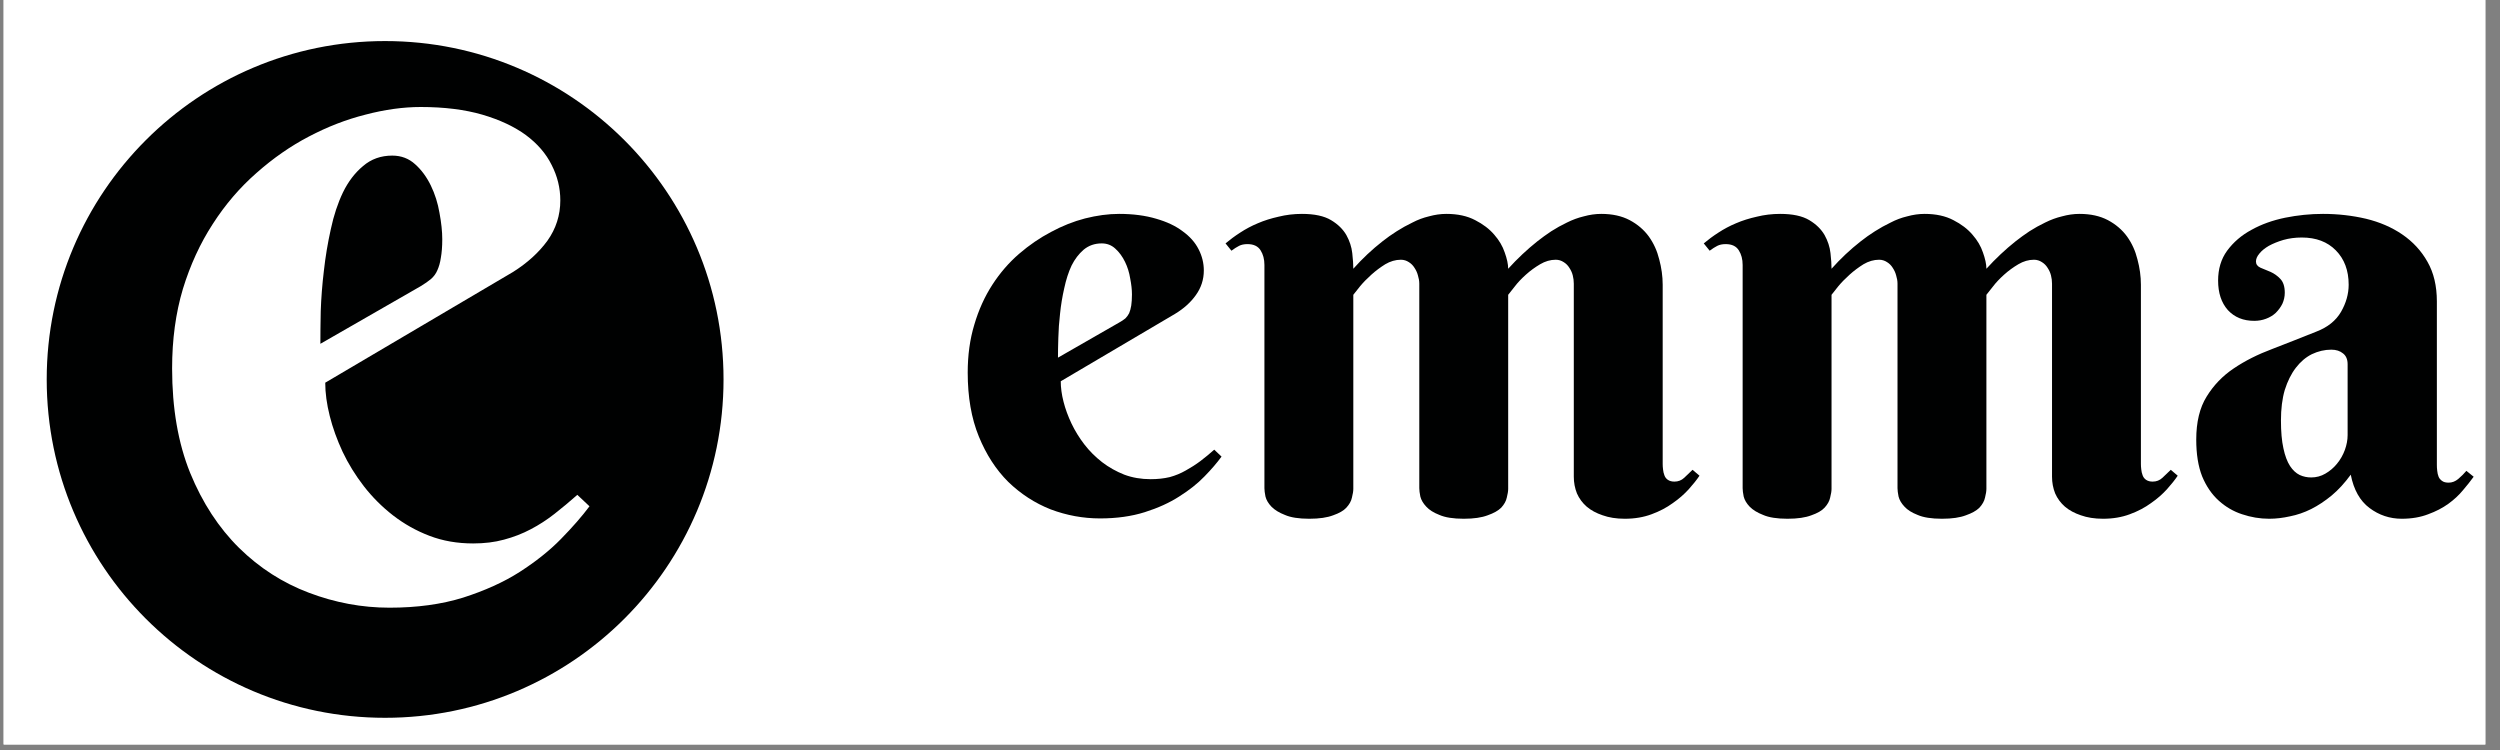 <svg xmlns="http://www.w3.org/2000/svg" xmlns:xlink="http://www.w3.org/1999/xlink" width="150" zoomAndPan="magnify" viewBox="0 0 112.5 33.75" height="45" preserveAspectRatio="xMidYMid meet" version="1.0"><rect x="0" y="0" width="112.5" height="33.75" fill="#808080" stroke="none"/><defs><g/><clipPath id="23a8270b8b"><path d="M 0.164 0 L 111.84 0 L 111.84 33.5 L 0.164 33.5 Z M 0.164 0 " clip-rule="nonzero"/></clipPath><clipPath id="d478c96721"><path d="M 2.102 1.848 L 32.559 1.848 L 32.559 32.301 L 2.102 32.301 Z M 2.102 1.848 " clip-rule="nonzero"/></clipPath><clipPath id="0bbcf8f882"><path d="M 17.328 1.848 C 8.918 1.848 2.102 8.664 2.102 17.074 C 2.102 25.484 8.918 32.301 17.328 32.301 C 25.738 32.301 32.559 25.484 32.559 17.074 C 32.559 8.664 25.738 1.848 17.328 1.848 Z M 17.328 1.848 " clip-rule="nonzero"/></clipPath><clipPath id="535aeb353d"><path d="M 98 9 L 111.84 9 L 111.84 24 L 98 24 Z M 98 9 " clip-rule="nonzero"/></clipPath></defs><g clip-path="url(#23a8270b8b)"><path fill="#ffffff" d="M 0.164 0 L 111.84 0 L 111.84 33.5 L 0.164 33.5 Z M 0.164 0 " fill-opacity="1" fill-rule="nonzero"/><path fill="#ffffff" d="M 0.164 0 L 111.84 0 L 111.84 33.5 L 0.164 33.5 Z M 0.164 0 " fill-opacity="1" fill-rule="nonzero"/></g><g clip-path="url(#d478c96721)"><g clip-path="url(#0bbcf8f882)"><path fill="#000101" d="M 2.102 1.848 L 32.559 1.848 L 32.559 32.301 L 2.102 32.301 Z M 2.102 1.848 " fill-opacity="1" fill-rule="nonzero"/></g></g><g fill="#ffffff" fill-opacity="1"><g transform="translate(6.433, 27.049)"><g><path d="M 8.203 -9.828 C 8.203 -9.367 8.27 -8.867 8.406 -8.328 C 8.539 -7.797 8.734 -7.258 8.984 -6.719 C 9.242 -6.176 9.562 -5.66 9.938 -5.172 C 10.32 -4.68 10.758 -4.242 11.25 -3.859 C 11.75 -3.473 12.297 -3.164 12.891 -2.938 C 13.492 -2.707 14.148 -2.594 14.859 -2.594 C 15.359 -2.594 15.82 -2.648 16.25 -2.766 C 16.676 -2.879 17.078 -3.035 17.453 -3.234 C 17.828 -3.43 18.18 -3.66 18.516 -3.922 C 18.859 -4.191 19.203 -4.477 19.547 -4.781 L 20.094 -4.266 C 19.758 -3.816 19.332 -3.328 18.812 -2.797 C 18.301 -2.273 17.68 -1.781 16.953 -1.312 C 16.234 -0.852 15.383 -0.469 14.406 -0.156 C 13.438 0.145 12.332 0.297 11.094 0.297 C 9.852 0.297 8.645 0.07 7.469 -0.375 C 6.289 -0.82 5.242 -1.492 4.328 -2.391 C 3.41 -3.297 2.676 -4.422 2.125 -5.766 C 1.582 -7.109 1.312 -8.676 1.312 -10.469 C 1.312 -11.77 1.473 -12.961 1.797 -14.047 C 2.129 -15.129 2.578 -16.102 3.141 -16.969 C 3.703 -17.844 4.359 -18.609 5.109 -19.266 C 5.859 -19.93 6.645 -20.477 7.469 -20.906 C 8.301 -21.344 9.148 -21.672 10.016 -21.891 C 10.879 -22.117 11.707 -22.234 12.5 -22.234 C 13.562 -22.234 14.484 -22.117 15.266 -21.891 C 16.055 -21.66 16.711 -21.352 17.234 -20.969 C 17.754 -20.582 18.141 -20.133 18.391 -19.625 C 18.648 -19.125 18.781 -18.594 18.781 -18.031 C 18.781 -17.363 18.586 -16.758 18.203 -16.219 C 17.816 -15.688 17.301 -15.219 16.656 -14.812 Z M 12.5 -14.172 C 12.688 -14.285 12.844 -14.395 12.969 -14.5 C 13.094 -14.613 13.188 -14.742 13.25 -14.891 C 13.32 -15.047 13.375 -15.234 13.406 -15.453 C 13.445 -15.672 13.469 -15.945 13.469 -16.281 C 13.469 -16.633 13.426 -17.031 13.344 -17.469 C 13.27 -17.906 13.141 -18.316 12.953 -18.703 C 12.766 -19.086 12.531 -19.406 12.25 -19.656 C 11.969 -19.914 11.625 -20.047 11.219 -20.047 C 10.707 -20.047 10.27 -19.891 9.906 -19.578 C 9.539 -19.273 9.238 -18.879 9 -18.391 C 8.77 -17.91 8.586 -17.359 8.453 -16.734 C 8.316 -16.117 8.211 -15.492 8.141 -14.859 C 8.066 -14.234 8.02 -13.629 8 -13.047 C 7.988 -12.473 7.984 -11.984 7.984 -11.578 Z M 12.5 -14.172 "/></g></g></g><g fill="#000101" fill-opacity="1"><g transform="translate(42.75, 23.141)"><g><path d="M 4.984 -5.984 C 4.984 -5.703 5.023 -5.395 5.109 -5.062 C 5.191 -4.738 5.312 -4.41 5.469 -4.078 C 5.625 -3.754 5.816 -3.441 6.047 -3.141 C 6.273 -2.848 6.539 -2.582 6.844 -2.344 C 7.145 -2.113 7.477 -1.926 7.844 -1.781 C 8.207 -1.645 8.602 -1.578 9.031 -1.578 C 9.344 -1.578 9.629 -1.609 9.891 -1.672 C 10.148 -1.742 10.391 -1.844 10.609 -1.969 C 10.836 -2.094 11.055 -2.234 11.266 -2.391 C 11.473 -2.547 11.68 -2.719 11.891 -2.906 L 12.219 -2.594 C 12.02 -2.32 11.766 -2.023 11.453 -1.703 C 11.141 -1.379 10.758 -1.078 10.312 -0.797 C 9.875 -0.516 9.359 -0.281 8.766 -0.094 C 8.172 0.094 7.5 0.188 6.75 0.188 C 5.988 0.188 5.25 0.051 4.531 -0.219 C 3.82 -0.5 3.188 -0.91 2.625 -1.453 C 2.07 -2.004 1.629 -2.688 1.297 -3.5 C 0.961 -4.32 0.797 -5.281 0.797 -6.375 C 0.797 -7.156 0.895 -7.875 1.094 -8.531 C 1.289 -9.195 1.562 -9.797 1.906 -10.328 C 2.25 -10.859 2.648 -11.32 3.109 -11.719 C 3.566 -12.113 4.047 -12.441 4.547 -12.703 C 5.047 -12.973 5.555 -13.176 6.078 -13.312 C 6.609 -13.445 7.117 -13.516 7.609 -13.516 C 8.242 -13.516 8.801 -13.441 9.281 -13.297 C 9.758 -13.16 10.156 -12.973 10.469 -12.734 C 10.789 -12.504 11.031 -12.234 11.188 -11.922 C 11.344 -11.617 11.422 -11.301 11.422 -10.969 C 11.422 -10.562 11.301 -10.191 11.062 -9.859 C 10.832 -9.535 10.52 -9.254 10.125 -9.016 Z M 7.609 -8.625 C 7.723 -8.688 7.816 -8.75 7.891 -8.812 C 7.961 -8.883 8.02 -8.961 8.062 -9.047 C 8.102 -9.141 8.133 -9.254 8.156 -9.391 C 8.176 -9.523 8.188 -9.691 8.188 -9.891 C 8.188 -10.109 8.16 -10.348 8.109 -10.609 C 8.066 -10.879 7.988 -11.129 7.875 -11.359 C 7.758 -11.598 7.613 -11.797 7.438 -11.953 C 7.27 -12.109 7.066 -12.188 6.828 -12.188 C 6.516 -12.188 6.242 -12.094 6.016 -11.906 C 5.797 -11.719 5.613 -11.477 5.469 -11.188 C 5.332 -10.895 5.223 -10.555 5.141 -10.172 C 5.055 -9.797 4.992 -9.414 4.953 -9.031 C 4.91 -8.656 4.883 -8.289 4.875 -7.938 C 4.863 -7.582 4.859 -7.285 4.859 -7.047 Z M 7.609 -8.625 "/></g></g></g><g fill="#000101" fill-opacity="1"><g transform="translate(55.118, 23.141)"><g><path d="M 12.75 -1.141 C 12.75 -1.035 12.727 -0.906 12.688 -0.75 C 12.656 -0.594 12.57 -0.441 12.438 -0.297 C 12.301 -0.16 12.098 -0.047 11.828 0.047 C 11.566 0.148 11.207 0.203 10.75 0.203 C 10.281 0.203 9.914 0.145 9.656 0.031 C 9.395 -0.07 9.195 -0.195 9.062 -0.344 C 8.926 -0.488 8.836 -0.641 8.797 -0.797 C 8.766 -0.953 8.75 -1.078 8.75 -1.172 L 8.75 -10.375 C 8.75 -10.5 8.727 -10.625 8.688 -10.75 C 8.656 -10.875 8.602 -10.988 8.531 -11.094 C 8.469 -11.195 8.383 -11.281 8.281 -11.344 C 8.176 -11.414 8.055 -11.453 7.922 -11.453 C 7.68 -11.453 7.445 -11.383 7.219 -11.25 C 7 -11.113 6.789 -10.957 6.594 -10.781 C 6.395 -10.602 6.223 -10.426 6.078 -10.25 C 5.941 -10.082 5.844 -9.957 5.781 -9.875 L 5.781 -1.141 C 5.781 -1.035 5.758 -0.906 5.719 -0.75 C 5.688 -0.594 5.602 -0.441 5.469 -0.297 C 5.344 -0.16 5.145 -0.047 4.875 0.047 C 4.613 0.148 4.254 0.203 3.797 0.203 C 3.328 0.203 2.961 0.145 2.703 0.031 C 2.441 -0.07 2.238 -0.195 2.094 -0.344 C 1.957 -0.488 1.867 -0.641 1.828 -0.797 C 1.797 -0.953 1.781 -1.078 1.781 -1.172 L 1.781 -11.219 C 1.781 -11.477 1.723 -11.695 1.609 -11.875 C 1.492 -12.062 1.297 -12.156 1.016 -12.156 C 0.867 -12.156 0.742 -12.129 0.641 -12.078 C 0.535 -12.023 0.422 -11.953 0.297 -11.859 L 0.031 -12.188 C 0.227 -12.352 0.445 -12.516 0.688 -12.672 C 0.938 -12.836 1.203 -12.977 1.484 -13.094 C 1.773 -13.219 2.086 -13.316 2.422 -13.391 C 2.754 -13.473 3.102 -13.516 3.469 -13.516 C 4.031 -13.516 4.469 -13.422 4.781 -13.234 C 5.094 -13.047 5.32 -12.82 5.469 -12.562 C 5.613 -12.301 5.703 -12.031 5.734 -11.75 C 5.766 -11.469 5.781 -11.234 5.781 -11.047 C 6.188 -11.504 6.625 -11.914 7.094 -12.281 C 7.289 -12.438 7.504 -12.586 7.734 -12.734 C 7.961 -12.879 8.195 -13.008 8.438 -13.125 C 8.676 -13.25 8.926 -13.344 9.188 -13.406 C 9.445 -13.477 9.707 -13.516 9.969 -13.516 C 10.477 -13.516 10.91 -13.422 11.266 -13.234 C 11.617 -13.055 11.906 -12.836 12.125 -12.578 C 12.344 -12.328 12.5 -12.062 12.594 -11.781 C 12.695 -11.5 12.75 -11.254 12.75 -11.047 C 13.164 -11.504 13.602 -11.914 14.062 -12.281 C 14.258 -12.438 14.469 -12.586 14.688 -12.734 C 14.914 -12.879 15.148 -13.008 15.391 -13.125 C 15.641 -13.25 15.895 -13.344 16.156 -13.406 C 16.414 -13.477 16.676 -13.516 16.938 -13.516 C 17.438 -13.516 17.863 -13.422 18.219 -13.234 C 18.57 -13.047 18.859 -12.801 19.078 -12.5 C 19.297 -12.195 19.453 -11.852 19.547 -11.469 C 19.648 -11.094 19.703 -10.711 19.703 -10.328 L 19.703 -2.266 C 19.703 -2.191 19.707 -2.109 19.719 -2.016 C 19.727 -1.922 19.75 -1.832 19.781 -1.75 C 19.812 -1.664 19.863 -1.598 19.938 -1.547 C 20.02 -1.492 20.117 -1.469 20.234 -1.469 C 20.398 -1.469 20.547 -1.523 20.672 -1.641 C 20.805 -1.766 20.93 -1.883 21.047 -2 L 21.359 -1.734 C 21.234 -1.547 21.07 -1.344 20.875 -1.125 C 20.676 -0.906 20.438 -0.695 20.156 -0.5 C 19.883 -0.301 19.566 -0.133 19.203 0 C 18.848 0.133 18.445 0.203 18 0.203 C 17.613 0.203 17.281 0.148 17 0.047 C 16.719 -0.047 16.477 -0.176 16.281 -0.344 C 16.094 -0.508 15.945 -0.707 15.844 -0.938 C 15.75 -1.176 15.703 -1.426 15.703 -1.688 L 15.703 -10.375 C 15.703 -10.5 15.688 -10.625 15.656 -10.75 C 15.625 -10.875 15.57 -10.988 15.5 -11.094 C 15.438 -11.195 15.352 -11.281 15.25 -11.344 C 15.145 -11.414 15.023 -11.453 14.891 -11.453 C 14.648 -11.453 14.414 -11.383 14.188 -11.25 C 13.957 -11.113 13.742 -10.957 13.547 -10.781 C 13.348 -10.602 13.18 -10.426 13.047 -10.25 C 12.91 -10.082 12.812 -9.957 12.75 -9.875 Z M 12.75 -1.141 "/></g></g></g><g fill="#000101" fill-opacity="1"><g transform="translate(76.638, 23.141)"><g><path d="M 12.75 -1.141 C 12.75 -1.035 12.727 -0.906 12.688 -0.75 C 12.656 -0.594 12.57 -0.441 12.438 -0.297 C 12.301 -0.16 12.098 -0.047 11.828 0.047 C 11.566 0.148 11.207 0.203 10.75 0.203 C 10.281 0.203 9.914 0.145 9.656 0.031 C 9.395 -0.07 9.195 -0.195 9.062 -0.344 C 8.926 -0.488 8.836 -0.641 8.797 -0.797 C 8.766 -0.953 8.75 -1.078 8.75 -1.172 L 8.75 -10.375 C 8.75 -10.5 8.727 -10.625 8.688 -10.75 C 8.656 -10.875 8.602 -10.988 8.531 -11.094 C 8.469 -11.195 8.383 -11.281 8.281 -11.344 C 8.176 -11.414 8.055 -11.453 7.922 -11.453 C 7.68 -11.453 7.445 -11.383 7.219 -11.25 C 7 -11.113 6.789 -10.957 6.594 -10.781 C 6.395 -10.602 6.223 -10.426 6.078 -10.25 C 5.941 -10.082 5.844 -9.957 5.781 -9.875 L 5.781 -1.141 C 5.781 -1.035 5.758 -0.906 5.719 -0.75 C 5.688 -0.594 5.602 -0.441 5.469 -0.297 C 5.344 -0.16 5.145 -0.047 4.875 0.047 C 4.613 0.148 4.254 0.203 3.797 0.203 C 3.328 0.203 2.961 0.145 2.703 0.031 C 2.441 -0.07 2.238 -0.195 2.094 -0.344 C 1.957 -0.488 1.867 -0.641 1.828 -0.797 C 1.797 -0.953 1.781 -1.078 1.781 -1.172 L 1.781 -11.219 C 1.781 -11.477 1.723 -11.695 1.609 -11.875 C 1.492 -12.062 1.297 -12.156 1.016 -12.156 C 0.867 -12.156 0.742 -12.129 0.641 -12.078 C 0.535 -12.023 0.422 -11.953 0.297 -11.859 L 0.031 -12.188 C 0.227 -12.352 0.445 -12.516 0.688 -12.672 C 0.938 -12.836 1.203 -12.977 1.484 -13.094 C 1.773 -13.219 2.086 -13.316 2.422 -13.391 C 2.754 -13.473 3.102 -13.516 3.469 -13.516 C 4.031 -13.516 4.469 -13.422 4.781 -13.234 C 5.094 -13.047 5.32 -12.82 5.469 -12.562 C 5.613 -12.301 5.703 -12.031 5.734 -11.75 C 5.766 -11.469 5.781 -11.234 5.781 -11.047 C 6.188 -11.504 6.625 -11.914 7.094 -12.281 C 7.289 -12.438 7.504 -12.586 7.734 -12.734 C 7.961 -12.879 8.195 -13.008 8.438 -13.125 C 8.676 -13.25 8.926 -13.344 9.188 -13.406 C 9.445 -13.477 9.707 -13.516 9.969 -13.516 C 10.477 -13.516 10.91 -13.422 11.266 -13.234 C 11.617 -13.055 11.906 -12.836 12.125 -12.578 C 12.344 -12.328 12.5 -12.062 12.594 -11.781 C 12.695 -11.5 12.75 -11.254 12.75 -11.047 C 13.164 -11.504 13.602 -11.914 14.062 -12.281 C 14.258 -12.438 14.469 -12.586 14.688 -12.734 C 14.914 -12.879 15.148 -13.008 15.391 -13.125 C 15.641 -13.25 15.895 -13.344 16.156 -13.406 C 16.414 -13.477 16.676 -13.516 16.938 -13.516 C 17.438 -13.516 17.863 -13.422 18.219 -13.234 C 18.57 -13.047 18.859 -12.801 19.078 -12.5 C 19.297 -12.195 19.453 -11.852 19.547 -11.469 C 19.648 -11.094 19.703 -10.711 19.703 -10.328 L 19.703 -2.266 C 19.703 -2.191 19.707 -2.109 19.719 -2.016 C 19.727 -1.922 19.75 -1.832 19.781 -1.75 C 19.812 -1.664 19.863 -1.598 19.938 -1.547 C 20.02 -1.492 20.117 -1.469 20.234 -1.469 C 20.398 -1.469 20.547 -1.523 20.672 -1.641 C 20.805 -1.766 20.93 -1.883 21.047 -2 L 21.359 -1.734 C 21.234 -1.547 21.07 -1.344 20.875 -1.125 C 20.676 -0.906 20.438 -0.695 20.156 -0.5 C 19.883 -0.301 19.566 -0.133 19.203 0 C 18.848 0.133 18.445 0.203 18 0.203 C 17.613 0.203 17.281 0.148 17 0.047 C 16.719 -0.047 16.477 -0.176 16.281 -0.344 C 16.094 -0.508 15.945 -0.707 15.844 -0.938 C 15.75 -1.176 15.703 -1.426 15.703 -1.688 L 15.703 -10.375 C 15.703 -10.5 15.688 -10.625 15.656 -10.75 C 15.625 -10.875 15.57 -10.988 15.5 -11.094 C 15.438 -11.195 15.352 -11.281 15.25 -11.344 C 15.145 -11.414 15.023 -11.453 14.891 -11.453 C 14.648 -11.453 14.414 -11.383 14.188 -11.25 C 13.957 -11.113 13.742 -10.957 13.547 -10.781 C 13.348 -10.602 13.18 -10.426 13.047 -10.25 C 12.91 -10.082 12.812 -9.957 12.75 -9.875 Z M 12.75 -1.141 "/></g></g></g><g clip-path="url(#535aeb353d)"><g fill="#000101" fill-opacity="1"><g transform="translate(98.159, 23.141)"><g><path d="M 7.484 -6.75 C 7.484 -6.969 7.414 -7.129 7.281 -7.234 C 7.145 -7.348 6.969 -7.406 6.75 -7.406 C 6.445 -7.406 6.156 -7.336 5.875 -7.203 C 5.602 -7.066 5.363 -6.863 5.156 -6.594 C 4.945 -6.32 4.781 -5.988 4.656 -5.594 C 4.539 -5.195 4.484 -4.738 4.484 -4.219 C 4.484 -3.719 4.52 -3.301 4.594 -2.969 C 4.664 -2.633 4.766 -2.367 4.891 -2.172 C 5.016 -1.984 5.16 -1.848 5.328 -1.766 C 5.492 -1.691 5.664 -1.656 5.844 -1.656 C 6.07 -1.656 6.285 -1.711 6.484 -1.828 C 6.68 -1.941 6.852 -2.086 7 -2.266 C 7.156 -2.453 7.273 -2.66 7.359 -2.891 C 7.441 -3.117 7.484 -3.344 7.484 -3.562 Z M 5.422 -12.453 C 5.117 -12.453 4.844 -12.414 4.594 -12.344 C 4.344 -12.27 4.125 -12.18 3.938 -12.078 C 3.758 -11.973 3.617 -11.859 3.516 -11.734 C 3.41 -11.609 3.359 -11.488 3.359 -11.375 C 3.359 -11.25 3.426 -11.156 3.562 -11.094 C 3.695 -11.039 3.848 -10.977 4.016 -10.906 C 4.18 -10.832 4.328 -10.727 4.453 -10.594 C 4.586 -10.457 4.656 -10.25 4.656 -9.969 C 4.656 -9.789 4.617 -9.625 4.547 -9.469 C 4.473 -9.32 4.375 -9.188 4.25 -9.062 C 4.125 -8.945 3.977 -8.859 3.812 -8.797 C 3.645 -8.734 3.469 -8.703 3.281 -8.703 C 2.789 -8.703 2.395 -8.863 2.094 -9.188 C 1.801 -9.52 1.656 -9.961 1.656 -10.516 C 1.656 -11.035 1.789 -11.484 2.062 -11.859 C 2.344 -12.242 2.707 -12.555 3.156 -12.797 C 3.602 -13.047 4.109 -13.227 4.672 -13.344 C 5.234 -13.457 5.801 -13.516 6.375 -13.516 C 7.051 -13.516 7.695 -13.441 8.312 -13.297 C 8.926 -13.148 9.469 -12.914 9.938 -12.594 C 10.414 -12.27 10.797 -11.859 11.078 -11.359 C 11.359 -10.867 11.5 -10.273 11.5 -9.578 L 11.5 -2.219 C 11.5 -2.133 11.504 -2.047 11.516 -1.953 C 11.523 -1.859 11.547 -1.77 11.578 -1.688 C 11.609 -1.613 11.66 -1.551 11.734 -1.5 C 11.805 -1.445 11.906 -1.422 12.031 -1.422 C 12.188 -1.422 12.332 -1.477 12.469 -1.594 C 12.602 -1.707 12.723 -1.828 12.828 -1.953 L 13.156 -1.688 C 13.02 -1.5 12.859 -1.297 12.672 -1.078 C 12.492 -0.859 12.273 -0.656 12.016 -0.469 C 11.754 -0.281 11.453 -0.125 11.109 0 C 10.766 0.133 10.367 0.203 9.922 0.203 C 9.379 0.203 8.895 0.039 8.469 -0.281 C 8.039 -0.602 7.758 -1.102 7.625 -1.781 C 7.352 -1.406 7.066 -1.094 6.766 -0.844 C 6.461 -0.594 6.156 -0.391 5.844 -0.234 C 5.531 -0.078 5.211 0.031 4.891 0.094 C 4.578 0.164 4.266 0.203 3.953 0.203 C 3.535 0.203 3.129 0.133 2.734 0 C 2.348 -0.125 2 -0.328 1.688 -0.609 C 1.375 -0.891 1.125 -1.254 0.938 -1.703 C 0.758 -2.16 0.672 -2.711 0.672 -3.359 C 0.672 -4.148 0.828 -4.797 1.141 -5.297 C 1.453 -5.805 1.859 -6.227 2.359 -6.562 C 2.867 -6.906 3.445 -7.195 4.094 -7.438 C 4.738 -7.688 5.398 -7.945 6.078 -8.219 C 6.586 -8.414 6.957 -8.711 7.188 -9.109 C 7.414 -9.504 7.531 -9.91 7.531 -10.328 C 7.531 -10.973 7.336 -11.488 6.953 -11.875 C 6.578 -12.258 6.066 -12.453 5.422 -12.453 Z M 5.422 -12.453 "/></g></g></g></g></svg>